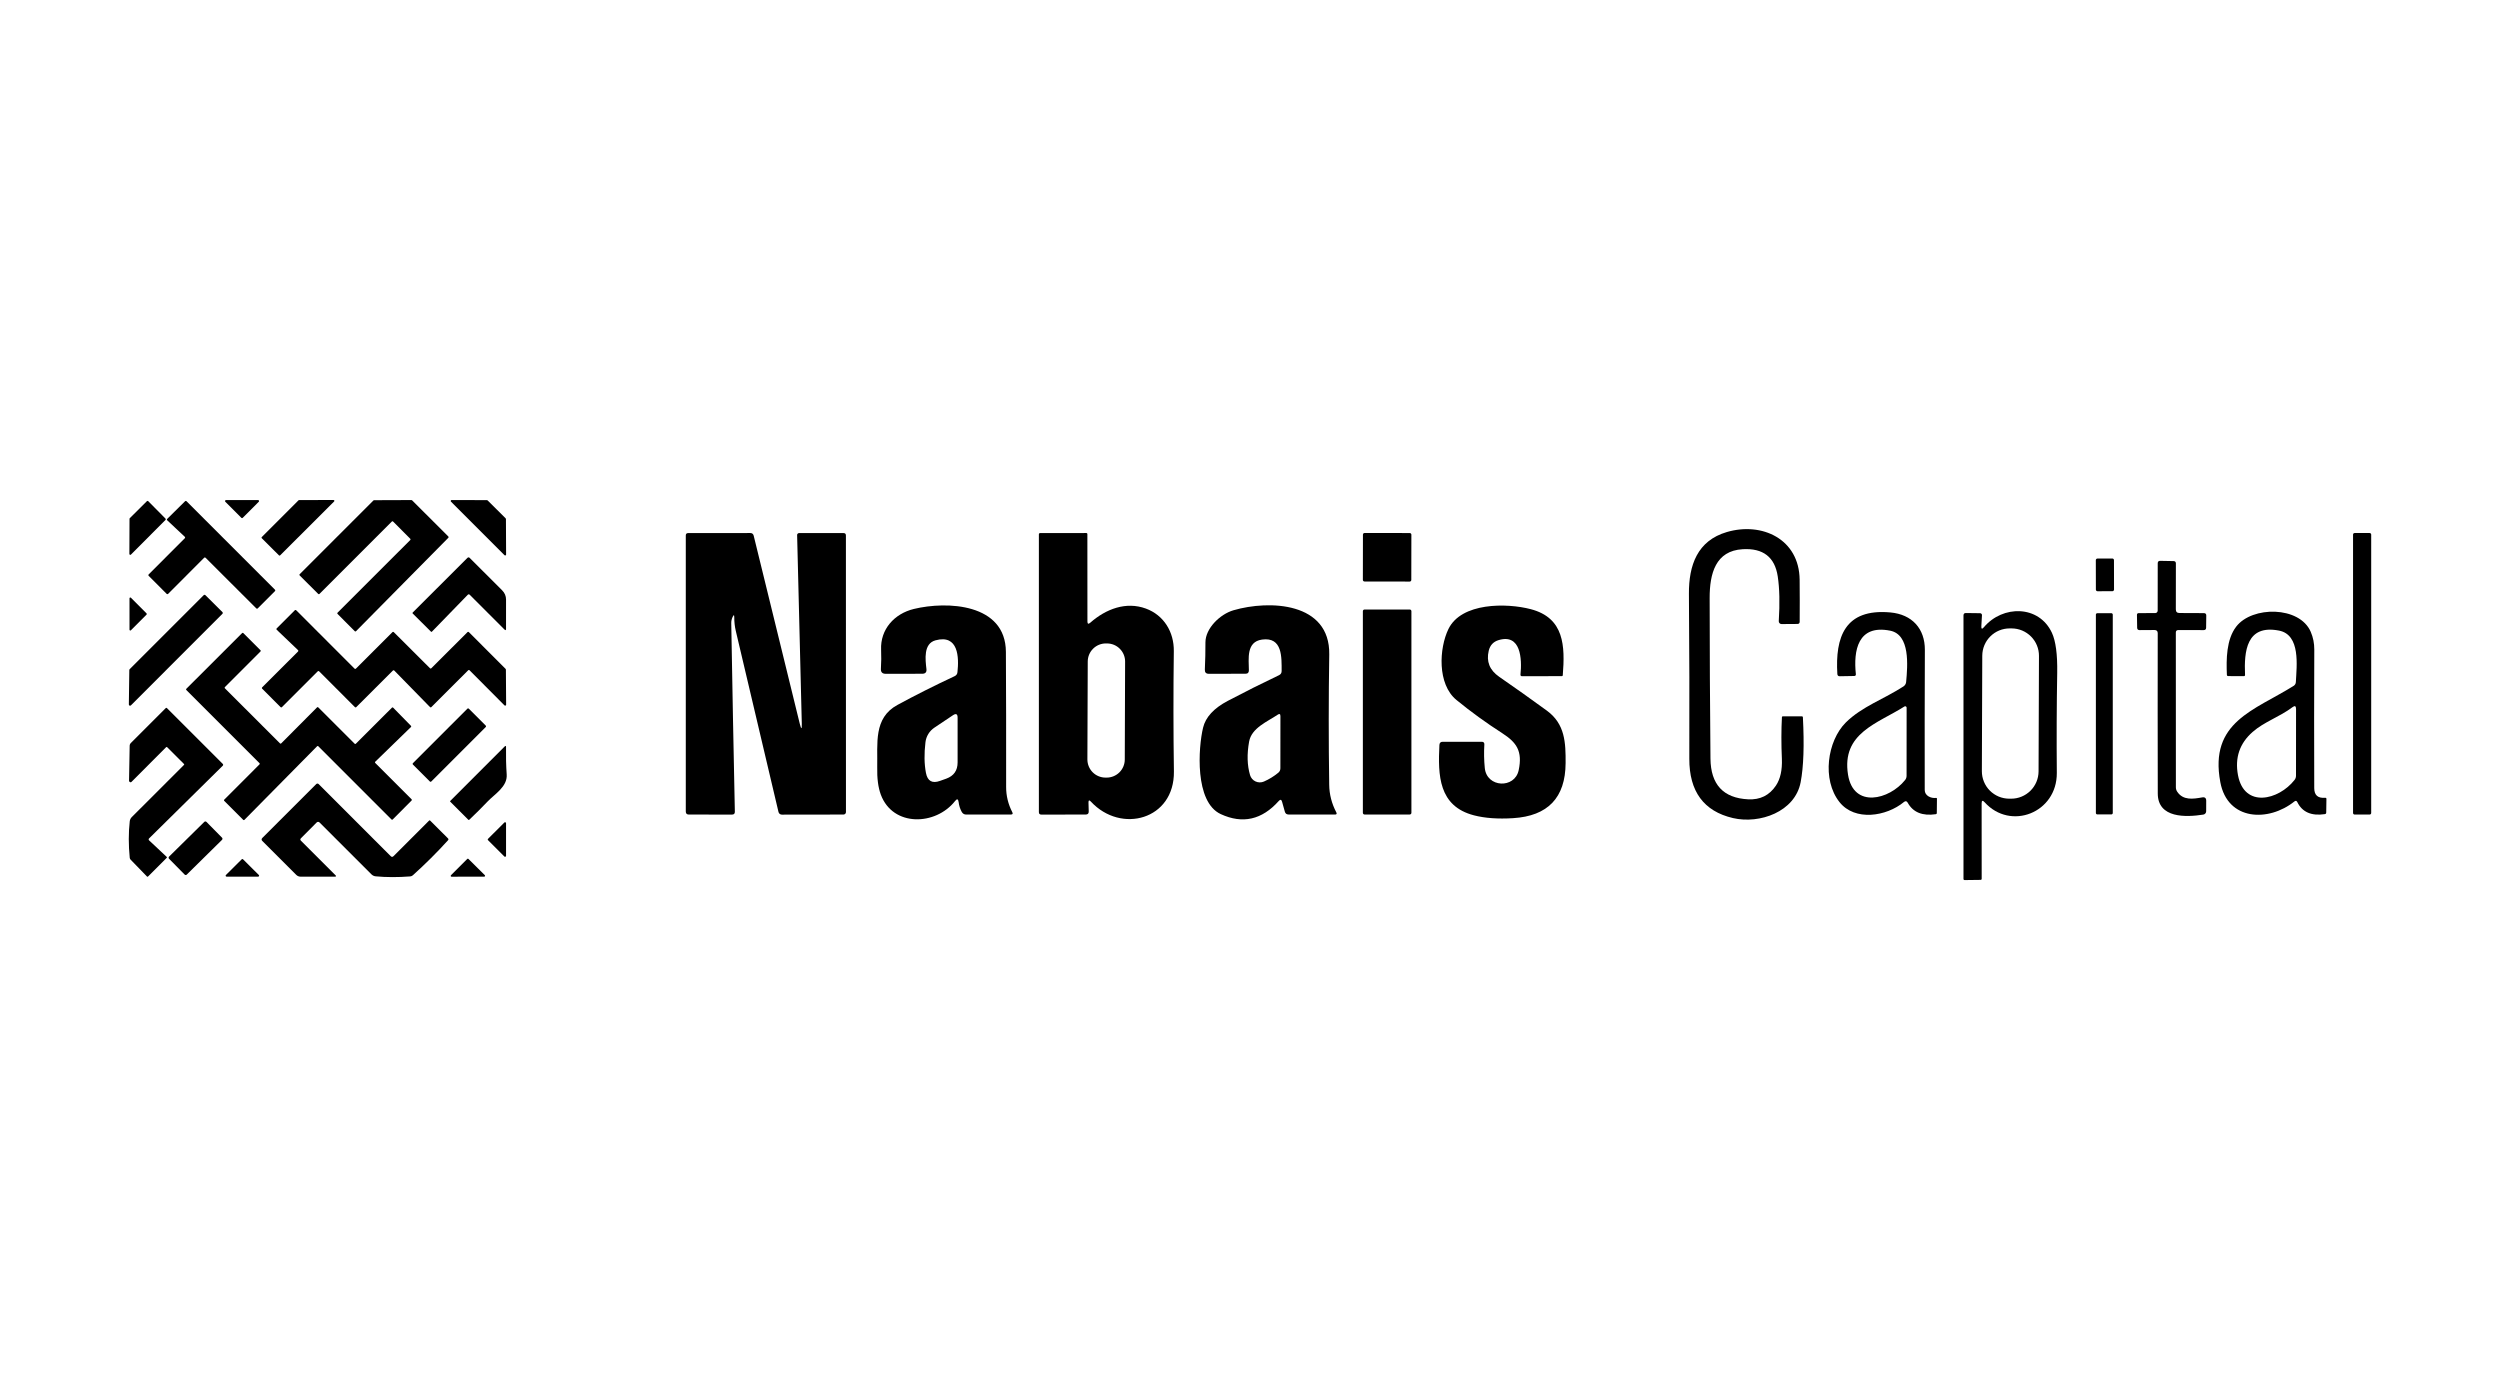 <svg viewBox="0 0 165 92" fill="none" xmlns="http://www.w3.org/2000/svg">
<path d="M115.374 52.755C116.168 52.798 116.782 52.494 117.216 51.842C117.504 51.407 117.633 50.821 117.604 50.087C117.561 49.098 117.562 48.18 117.607 47.332C117.609 47.295 117.629 47.277 117.668 47.277H118.927C118.967 47.277 118.989 47.298 118.991 47.338C119.087 49.175 119.038 50.603 118.843 51.624C118.475 53.575 116.143 54.405 114.374 53.992C112.448 53.541 111.488 52.235 111.495 50.074C111.507 46.505 111.499 42.88 111.469 39.198C111.456 37.302 112.026 35.684 113.974 35.114C116.293 34.435 118.75 35.575 118.776 38.263C118.785 39.196 118.786 40.12 118.779 41.034C118.777 41.132 118.728 41.181 118.632 41.181L117.581 41.188C117.556 41.188 117.531 41.182 117.508 41.173C117.485 41.163 117.464 41.148 117.447 41.13C117.43 41.112 117.417 41.091 117.409 41.068C117.4 41.045 117.397 41.02 117.399 40.995C117.473 39.819 117.451 38.834 117.331 38.042C117.137 36.767 116.366 36.169 115.018 36.248C113.224 36.35 112.837 37.859 112.837 39.458C112.839 42.945 112.857 46.482 112.891 50.068C112.908 51.776 113.736 52.672 115.374 52.755Z" fill="currentColor"/>
<path d="M52.918 47.744L52.61 35.311C52.61 35.294 52.613 35.278 52.619 35.262C52.626 35.247 52.635 35.233 52.647 35.221C52.659 35.209 52.673 35.199 52.689 35.193C52.705 35.186 52.721 35.183 52.739 35.183H55.673C55.778 35.183 55.83 35.235 55.83 35.34L55.833 53.599C55.833 53.641 55.816 53.682 55.786 53.712C55.756 53.742 55.716 53.759 55.673 53.76L51.601 53.766C51.55 53.766 51.5 53.748 51.46 53.717C51.42 53.684 51.392 53.64 51.38 53.59C50.46 49.694 49.52 45.709 48.561 41.635C48.493 41.344 48.46 41.048 48.462 40.747C48.462 40.57 48.425 40.562 48.35 40.725C48.29 40.855 48.261 40.991 48.263 41.132C48.338 45.484 48.417 49.629 48.5 53.568C48.505 53.7 48.441 53.765 48.308 53.763L45.46 53.76C45.328 53.76 45.262 53.692 45.262 53.558V35.34C45.262 35.235 45.315 35.183 45.422 35.183L49.519 35.18C49.639 35.18 49.713 35.237 49.743 35.353L52.783 47.76C52.884 48.161 52.929 48.156 52.918 47.744Z" fill="currentColor"/>
<path d="M71.84 52.968L71.856 53.555C71.861 53.691 71.793 53.76 71.654 53.76L68.727 53.763C68.62 53.763 68.566 53.708 68.566 53.599V35.26C68.566 35.239 68.575 35.22 68.59 35.205C68.605 35.191 68.625 35.183 68.647 35.183L71.69 35.18C71.741 35.18 71.767 35.206 71.767 35.26L71.77 41.013C71.77 41.18 71.832 41.209 71.956 41.1C72.994 40.187 74.317 39.687 75.624 40.164C76.822 40.603 77.488 41.721 77.472 42.971C77.438 45.644 77.44 48.292 77.478 50.915C77.523 54.093 73.99 55.057 71.997 52.904C71.891 52.789 71.838 52.81 71.84 52.968ZM74.257 43.667C74.258 43.51 74.228 43.354 74.168 43.209C74.109 43.064 74.021 42.932 73.91 42.821C73.8 42.709 73.668 42.621 73.524 42.56C73.379 42.5 73.224 42.468 73.067 42.468L72.99 42.467C72.673 42.466 72.368 42.591 72.144 42.815C71.919 43.038 71.792 43.341 71.791 43.658L71.768 50.123C71.768 50.28 71.798 50.435 71.858 50.58C71.917 50.725 72.005 50.857 72.115 50.969C72.226 51.08 72.357 51.169 72.502 51.229C72.647 51.29 72.802 51.321 72.959 51.322L73.036 51.322C73.353 51.323 73.657 51.198 73.882 50.975C74.107 50.752 74.234 50.448 74.235 50.131L74.257 43.667Z" fill="currentColor"/>
<path d="M93.146 38.276C93.146 38.29 93.143 38.304 93.138 38.317C93.132 38.331 93.124 38.343 93.114 38.353C93.104 38.363 93.092 38.371 93.079 38.376C93.066 38.382 93.052 38.384 93.037 38.384L90.058 38.379C90.044 38.379 90.029 38.376 90.016 38.371C90.003 38.365 89.991 38.357 89.981 38.347C89.971 38.337 89.963 38.325 89.957 38.312C89.952 38.299 89.949 38.284 89.949 38.27L89.954 35.285C89.954 35.27 89.957 35.256 89.963 35.243C89.968 35.23 89.976 35.218 89.986 35.208C89.997 35.197 90.009 35.189 90.022 35.184C90.035 35.178 90.049 35.176 90.064 35.176L93.043 35.181C93.057 35.181 93.071 35.184 93.084 35.189C93.098 35.195 93.11 35.203 93.12 35.213C93.13 35.223 93.138 35.235 93.143 35.248C93.149 35.262 93.151 35.276 93.151 35.29L93.146 38.276Z" fill="currentColor"/>
<path d="M156.499 53.657C156.499 53.684 156.488 53.71 156.469 53.73C156.45 53.749 156.424 53.76 156.396 53.76H155.403C155.376 53.76 155.35 53.749 155.331 53.73C155.312 53.71 155.301 53.684 155.301 53.657V35.282C155.301 35.255 155.312 35.229 155.331 35.21C155.35 35.191 155.376 35.18 155.403 35.18H156.396C156.424 35.18 156.45 35.191 156.469 35.21C156.488 35.229 156.499 35.255 156.499 35.282V53.657Z" fill="currentColor"/>
<path d="M139.526 38.911C139.526 38.926 139.523 38.94 139.517 38.953C139.512 38.966 139.504 38.978 139.494 38.988C139.484 38.998 139.472 39.007 139.459 39.012C139.445 39.018 139.431 39.02 139.417 39.02L138.437 39.022C138.422 39.022 138.408 39.019 138.395 39.014C138.382 39.008 138.37 39.001 138.36 38.99C138.35 38.98 138.341 38.968 138.336 38.955C138.33 38.942 138.328 38.928 138.328 38.913L138.324 36.972C138.324 36.958 138.327 36.944 138.332 36.931C138.338 36.917 138.346 36.905 138.356 36.895C138.366 36.885 138.378 36.877 138.391 36.871C138.404 36.866 138.419 36.863 138.433 36.863L139.413 36.861C139.428 36.861 139.442 36.864 139.455 36.87C139.468 36.875 139.48 36.883 139.49 36.893C139.5 36.903 139.508 36.915 139.514 36.928C139.519 36.942 139.522 36.956 139.522 36.97L139.526 38.911Z" fill="currentColor"/>
<path d="M143.845 40.459L145.453 40.466C145.562 40.466 145.616 40.519 145.614 40.626L145.604 41.43C145.602 41.535 145.549 41.587 145.444 41.587L143.768 41.584C143.66 41.584 143.605 41.638 143.605 41.747L143.608 51.963C143.608 52.07 143.638 52.167 143.698 52.255C144.086 52.837 144.746 52.735 145.338 52.629C145.522 52.595 145.613 52.671 145.61 52.857L145.607 53.545C145.607 53.598 145.588 53.649 145.554 53.688C145.52 53.728 145.473 53.755 145.421 53.763C144.281 53.943 142.417 54.016 142.413 52.373C142.405 48.698 142.404 45.171 142.41 41.792C142.41 41.651 142.339 41.581 142.196 41.581L141.212 41.587C141.107 41.587 141.054 41.535 141.052 41.43L141.039 40.587C141.037 40.506 141.078 40.466 141.161 40.466L142.247 40.463C142.289 40.463 142.33 40.446 142.36 40.416C142.39 40.386 142.407 40.345 142.407 40.302L142.41 37.176C142.41 37.067 142.465 37.014 142.574 37.016L143.455 37.032C143.557 37.034 143.608 37.085 143.608 37.185L143.605 40.219C143.605 40.379 143.685 40.459 143.845 40.459Z" fill="currentColor"/>
<path d="M63.032 52.871C61.751 54.495 58.938 54.588 58.137 52.454C57.96 51.982 57.88 51.371 57.897 50.622C57.932 49.081 57.637 47.389 59.233 46.525C60.392 45.895 61.649 45.262 63.003 44.628C63.116 44.577 63.179 44.489 63.192 44.365C63.301 43.382 63.259 41.851 61.744 42.261C60.94 42.479 61.071 43.523 61.145 44.157C61.169 44.364 61.076 44.468 60.866 44.468L58.454 44.471C58.23 44.471 58.125 44.359 58.14 44.135C58.166 43.712 58.17 43.294 58.153 42.882C58.095 41.534 59.024 40.505 60.315 40.191C62.49 39.663 66.373 39.816 66.389 43.023C66.404 45.633 66.409 48.606 66.405 51.942C66.403 52.52 66.539 53.076 66.812 53.607C66.863 53.708 66.833 53.758 66.722 53.758L63.772 53.761C63.639 53.761 63.54 53.702 63.474 53.585C63.365 53.386 63.297 53.17 63.269 52.935C63.241 52.725 63.162 52.704 63.032 52.871ZM63.202 47.367C63.202 47.124 63.1 47.069 62.897 47.204L61.667 48.027C61.507 48.135 61.371 48.275 61.27 48.44C61.169 48.605 61.104 48.79 61.081 48.982C60.989 49.748 61 50.425 61.113 51.013C61.216 51.551 61.525 51.726 62.042 51.538C62.226 51.472 62.364 51.423 62.455 51.391C62.953 51.209 63.202 50.853 63.202 50.324V47.367Z" fill="currentColor"/>
<path d="M84.396 52.867C83.288 54.108 82.013 54.396 80.571 53.732C78.829 52.928 79.091 49.317 79.402 48.029C79.568 47.333 80.114 46.742 81.039 46.255C82.149 45.67 83.275 45.106 84.415 44.563C84.531 44.508 84.588 44.416 84.588 44.288C84.585 43.397 84.656 42.023 83.294 42.212C82.243 42.359 82.419 43.474 82.426 44.24C82.428 44.392 82.353 44.467 82.202 44.467L79.783 44.471C79.599 44.471 79.512 44.379 79.52 44.195C79.548 43.58 79.561 42.98 79.559 42.395C79.559 41.472 80.52 40.537 81.41 40.277C83.778 39.588 87.785 39.736 87.731 43.192C87.686 46.073 87.685 48.94 87.728 51.794C87.736 52.43 87.892 53.036 88.195 53.613C88.247 53.714 88.216 53.763 88.102 53.761L85.04 53.757C84.914 53.755 84.834 53.693 84.8 53.572L84.617 52.918C84.574 52.764 84.501 52.747 84.396 52.867ZM84.326 47.171C83.656 47.626 82.605 48.039 82.442 48.943C82.292 49.773 82.313 50.511 82.503 51.156C82.53 51.248 82.576 51.332 82.638 51.404C82.7 51.477 82.777 51.535 82.864 51.575C82.951 51.615 83.045 51.637 83.141 51.638C83.236 51.639 83.331 51.62 83.419 51.582C83.756 51.435 84.07 51.243 84.361 51.005C84.457 50.929 84.505 50.828 84.505 50.704L84.508 47.267C84.508 47.12 84.447 47.088 84.326 47.171Z" fill="currentColor"/>
<path d="M97.996 50.69C98.124 51.993 99.973 52.067 100.232 50.837C100.498 49.578 100.098 49.005 99.156 48.396C98.079 47.704 97.069 46.971 96.125 46.198C94.85 45.151 94.982 42.787 95.594 41.521C96.446 39.756 99.441 39.788 101.03 40.205C103.25 40.785 103.295 42.643 103.144 44.561C103.14 44.604 103.116 44.626 103.074 44.626L100.44 44.629C100.428 44.629 100.415 44.626 100.404 44.621C100.392 44.616 100.382 44.608 100.373 44.599C100.365 44.59 100.358 44.579 100.354 44.567C100.351 44.555 100.349 44.542 100.351 44.529C100.46 43.469 100.373 41.806 98.906 42.248C98.56 42.353 98.343 42.587 98.256 42.95C98.087 43.659 98.315 44.23 98.941 44.664C99.996 45.392 101.046 46.138 102.09 46.9C103.298 47.781 103.339 49.021 103.33 50.369C103.317 52.648 102.161 53.858 99.861 53.999C98.861 54.061 98.002 53.999 97.285 53.813C94.94 53.208 94.902 51.167 95.001 49.165C95.009 49.026 95.083 48.957 95.222 48.957H97.794C97.918 48.957 97.976 49.019 97.967 49.142C97.935 49.659 97.945 50.175 97.996 50.69Z" fill="currentColor"/>
<path d="M93.153 53.646C93.153 53.675 93.141 53.704 93.12 53.725C93.099 53.746 93.07 53.758 93.04 53.758H90.061C90.032 53.758 90.003 53.746 89.982 53.725C89.961 53.704 89.949 53.675 89.949 53.646V40.339C89.949 40.309 89.961 40.28 89.982 40.259C90.003 40.238 90.032 40.227 90.061 40.227H93.04C93.07 40.227 93.099 40.238 93.12 40.259C93.141 40.28 93.153 40.309 93.153 40.339V53.646Z" fill="currentColor"/>
<path d="M130.788 53.024L130.791 57.995C130.791 58.044 130.767 58.07 130.717 58.072L129.673 58.085C129.618 58.085 129.59 58.057 129.59 58.002V40.62C129.59 40.511 129.644 40.458 129.753 40.46L130.689 40.472C130.705 40.473 130.722 40.477 130.737 40.483C130.752 40.49 130.766 40.5 130.777 40.512C130.789 40.523 130.797 40.538 130.803 40.553C130.809 40.568 130.811 40.584 130.81 40.601L130.769 41.331C130.76 41.519 130.817 41.54 130.938 41.395C132.178 39.925 134.574 39.928 135.427 41.767C135.679 42.311 135.795 43.189 135.776 44.4C135.739 46.557 135.731 48.761 135.75 51.012C135.769 53.645 132.697 54.846 130.983 52.947C130.853 52.801 130.788 52.827 130.788 53.024ZM134.572 43.288C134.573 43.051 134.527 42.816 134.437 42.597C134.347 42.377 134.214 42.177 134.047 42.009C133.88 41.841 133.681 41.707 133.462 41.615C133.243 41.524 133.009 41.476 132.771 41.475L132.643 41.475C132.164 41.473 131.704 41.662 131.364 42C131.024 42.337 130.832 42.796 130.83 43.275L130.803 50.9C130.803 51.137 130.849 51.372 130.939 51.591C131.029 51.811 131.161 52.011 131.328 52.179C131.495 52.347 131.694 52.481 131.913 52.573C132.132 52.664 132.367 52.712 132.604 52.713L132.732 52.713C133.211 52.715 133.671 52.526 134.011 52.188C134.351 51.851 134.543 51.392 134.545 50.913L134.572 43.288Z" fill="currentColor"/>
<path d="M125.661 52.932C124.498 53.894 122.422 54.214 121.41 52.942C120.228 51.459 120.602 48.903 121.823 47.685C122.867 46.644 124.382 46.116 125.632 45.302C125.68 45.27 125.72 45.227 125.75 45.178C125.78 45.128 125.799 45.072 125.805 45.014C125.904 43.921 126.08 41.887 124.748 41.624C122.611 41.202 122.323 42.941 122.486 44.488C122.495 44.574 122.456 44.616 122.371 44.616L121.426 44.632C121.325 44.635 121.272 44.585 121.265 44.485C121.118 42.063 121.749 40.151 124.757 40.42C126.205 40.548 127.048 41.499 127.041 42.893C127.028 46.09 127.025 49.173 127.032 52.141C127.032 52.523 127.448 52.702 127.775 52.663C127.82 52.659 127.841 52.679 127.839 52.724L127.829 53.666C127.827 53.707 127.807 53.73 127.768 53.737C126.88 53.867 126.261 53.615 125.91 52.981C125.846 52.865 125.763 52.849 125.661 52.932ZM125.693 46.628C123.915 47.759 121.528 48.377 121.97 51.132C122.332 53.381 124.7 52.779 125.734 51.484C125.8 51.403 125.834 51.31 125.834 51.206L125.837 46.708C125.837 46.691 125.833 46.674 125.825 46.66C125.816 46.645 125.804 46.633 125.789 46.624C125.774 46.616 125.757 46.612 125.74 46.613C125.723 46.613 125.707 46.619 125.693 46.628Z" fill="currentColor"/>
<path d="M151.43 52.897C149.726 54.262 147.016 54.181 146.541 51.622C145.798 47.637 148.781 46.897 151.382 45.266C151.423 45.241 151.458 45.205 151.483 45.163C151.508 45.12 151.523 45.072 151.526 45.023C151.58 43.94 151.85 41.893 150.408 41.618C148.258 41.204 148.105 42.992 148.172 44.539C148.174 44.599 148.146 44.628 148.089 44.626L147.064 44.622C147.006 44.62 146.976 44.59 146.974 44.533C146.932 43.517 146.935 42.207 147.592 41.355C148.636 39.993 151.769 39.987 152.509 41.701C152.667 42.068 152.745 42.459 152.743 42.873C152.73 45.891 152.729 48.94 152.74 52.019C152.742 52.483 152.981 52.694 153.458 52.653C153.517 52.649 153.546 52.676 153.544 52.733L153.531 53.624C153.531 53.688 153.5 53.724 153.438 53.733C152.552 53.865 151.947 53.601 151.622 52.938C151.577 52.845 151.513 52.831 151.43 52.897ZM151.302 46.676C150.44 47.323 149.431 47.64 148.672 48.31C147.813 49.063 147.492 50.014 147.707 51.161C148.121 53.361 150.392 52.81 151.436 51.481C151.502 51.398 151.536 51.304 151.536 51.199L151.539 46.794C151.539 46.594 151.46 46.554 151.302 46.676Z" fill="currentColor"/>
<path d="M139.443 53.656C139.443 53.669 139.44 53.681 139.436 53.693C139.431 53.705 139.424 53.715 139.415 53.724C139.406 53.733 139.395 53.74 139.384 53.745C139.372 53.75 139.359 53.752 139.347 53.752H138.424C138.412 53.752 138.399 53.75 138.387 53.745C138.376 53.74 138.365 53.733 138.356 53.724C138.347 53.715 138.34 53.705 138.335 53.693C138.331 53.681 138.328 53.669 138.328 53.656V40.567C138.328 40.541 138.338 40.517 138.356 40.499C138.374 40.481 138.399 40.471 138.424 40.471H139.347C139.372 40.471 139.397 40.481 139.415 40.499C139.433 40.517 139.443 40.541 139.443 40.567V53.656Z" fill="currentColor"/>
<path d="M17.079 33.116L16.021 34.176C16.015 34.182 16.008 34.187 16 34.19C15.992 34.194 15.984 34.195 15.975 34.195C15.966 34.195 15.958 34.194 15.95 34.19C15.942 34.187 15.935 34.182 15.929 34.176L14.871 33.116C14.862 33.107 14.856 33.096 14.853 33.083C14.85 33.071 14.851 33.058 14.856 33.046C14.861 33.034 14.869 33.024 14.879 33.017C14.89 33.01 14.902 33.006 14.915 33.006H17.035C17.048 33.006 17.06 33.01 17.071 33.017C17.081 33.024 17.089 33.034 17.094 33.046C17.099 33.058 17.1 33.071 17.097 33.083C17.095 33.096 17.088 33.107 17.079 33.116Z" fill="currentColor"/>
<path d="M22.053 33.097L18.491 36.652C18.486 36.657 18.479 36.661 18.472 36.664C18.465 36.667 18.458 36.669 18.451 36.669C18.443 36.669 18.436 36.667 18.429 36.664C18.422 36.661 18.416 36.657 18.41 36.652L17.279 35.524C17.273 35.519 17.269 35.512 17.266 35.505C17.263 35.498 17.262 35.491 17.262 35.483C17.262 35.476 17.263 35.469 17.266 35.462C17.269 35.455 17.273 35.449 17.279 35.443L19.7 33.022C19.705 33.017 19.711 33.013 19.718 33.01C19.725 33.007 19.733 33.005 19.74 33.005L22.013 33C22.024 33 22.035 33.003 22.044 33.01C22.054 33.016 22.061 33.025 22.066 33.035C22.07 33.045 22.071 33.057 22.069 33.068C22.067 33.079 22.061 33.089 22.053 33.097Z" fill="currentColor"/>
<path d="M25.86 34.422L21.086 39.198C21.08 39.204 21.073 39.208 21.066 39.211C21.059 39.214 21.051 39.216 21.043 39.216C21.035 39.216 21.028 39.214 21.02 39.211C21.013 39.208 21.007 39.204 21.001 39.198L19.78 37.98C19.774 37.975 19.769 37.968 19.766 37.961C19.763 37.954 19.762 37.946 19.762 37.938C19.762 37.93 19.763 37.922 19.766 37.915C19.769 37.908 19.774 37.901 19.78 37.896L24.646 33.03C24.657 33.019 24.671 33.013 24.686 33.013L27.157 33.004C27.172 33.004 27.186 33.01 27.197 33.02L29.591 35.409C29.602 35.419 29.608 35.434 29.609 35.45C29.609 35.465 29.603 35.48 29.593 35.491L23.498 41.658C23.492 41.663 23.486 41.668 23.478 41.671C23.471 41.674 23.463 41.676 23.455 41.676C23.448 41.676 23.44 41.674 23.433 41.671C23.425 41.668 23.419 41.663 23.413 41.658L22.28 40.521C22.274 40.515 22.27 40.509 22.266 40.501C22.263 40.494 22.262 40.486 22.262 40.478C22.262 40.471 22.263 40.463 22.266 40.456C22.27 40.448 22.274 40.442 22.28 40.436L27.076 35.642C27.082 35.636 27.086 35.63 27.089 35.622C27.093 35.615 27.094 35.607 27.094 35.599C27.094 35.592 27.093 35.584 27.089 35.576C27.086 35.569 27.082 35.563 27.076 35.557L25.945 34.422C25.939 34.416 25.932 34.412 25.925 34.408C25.918 34.406 25.91 34.404 25.902 34.404C25.894 34.404 25.887 34.406 25.879 34.408C25.872 34.412 25.866 34.416 25.86 34.422Z" fill="currentColor"/>
<path d="M32.184 33.028L33.374 34.212C33.386 34.224 33.392 34.24 33.392 34.257L33.403 36.597C33.404 36.609 33.4 36.622 33.394 36.632C33.387 36.643 33.377 36.651 33.366 36.656C33.354 36.661 33.342 36.662 33.329 36.66C33.317 36.658 33.306 36.652 33.297 36.643L29.764 33.108C29.756 33.1 29.75 33.089 29.747 33.076C29.745 33.064 29.746 33.052 29.751 33.041C29.756 33.029 29.764 33.019 29.774 33.013C29.784 33.006 29.796 33.002 29.808 33.002L32.14 33.009C32.156 33.009 32.172 33.016 32.184 33.028Z" fill="currentColor"/>
<path d="M8.567 34.199L9.698 33.075C9.71 33.064 9.725 33.058 9.741 33.059C9.757 33.059 9.772 33.065 9.783 33.077L10.924 34.229C10.934 34.24 10.941 34.255 10.941 34.271C10.941 34.286 10.934 34.302 10.924 34.313L8.644 36.602C8.635 36.611 8.624 36.617 8.613 36.62C8.601 36.622 8.588 36.621 8.577 36.617C8.566 36.612 8.556 36.604 8.549 36.594C8.542 36.584 8.539 36.572 8.539 36.56L8.548 34.243C8.548 34.235 8.55 34.227 8.553 34.219C8.556 34.212 8.561 34.205 8.567 34.199Z" fill="currentColor"/>
<path d="M13.471 36.814L11.098 39.193C11.091 39.2 11.083 39.205 11.075 39.208C11.066 39.212 11.057 39.214 11.048 39.214C11.039 39.214 11.03 39.212 11.021 39.208C11.013 39.205 11.005 39.2 10.998 39.193L9.814 38.008C9.807 38.002 9.802 37.994 9.798 37.985C9.795 37.977 9.793 37.968 9.793 37.959C9.793 37.949 9.795 37.94 9.798 37.932C9.802 37.923 9.807 37.916 9.814 37.909L12.196 35.526C12.203 35.52 12.208 35.512 12.212 35.503C12.215 35.494 12.217 35.485 12.217 35.475C12.217 35.466 12.215 35.457 12.211 35.448C12.207 35.44 12.201 35.432 12.194 35.425L11.041 34.345C11.034 34.339 11.028 34.331 11.024 34.322C11.021 34.314 11.018 34.304 11.018 34.295C11.018 34.286 11.02 34.276 11.023 34.267C11.027 34.259 11.032 34.251 11.039 34.244L12.213 33.083C12.219 33.077 12.227 33.071 12.236 33.068C12.244 33.064 12.253 33.062 12.262 33.062C12.271 33.062 12.281 33.064 12.289 33.068C12.298 33.071 12.305 33.077 12.312 33.083L18.146 38.918C18.153 38.924 18.158 38.932 18.162 38.941C18.165 38.949 18.167 38.958 18.167 38.967C18.167 38.977 18.165 38.986 18.162 38.994C18.158 39.003 18.153 39.01 18.146 39.017L17.013 40.152C17.006 40.159 16.999 40.164 16.99 40.168C16.982 40.171 16.973 40.173 16.963 40.173C16.954 40.173 16.945 40.171 16.937 40.168C16.928 40.164 16.92 40.159 16.914 40.152L13.57 36.814C13.564 36.807 13.556 36.802 13.547 36.799C13.539 36.795 13.53 36.793 13.521 36.793C13.511 36.793 13.502 36.795 13.494 36.799C13.485 36.802 13.478 36.807 13.471 36.814Z" fill="currentColor"/>
<path d="M30.998 39.251C30.991 39.243 30.981 39.236 30.971 39.232C30.96 39.227 30.949 39.225 30.938 39.225C30.927 39.225 30.915 39.227 30.905 39.232C30.895 39.236 30.885 39.243 30.877 39.251L28.509 41.688C28.489 41.712 28.467 41.712 28.445 41.69L27.236 40.489C27.218 40.469 27.218 40.45 27.236 40.43L30.846 36.824C30.898 36.773 30.949 36.772 31 36.822C31.728 37.549 32.441 38.261 33.139 38.959C33.313 39.133 33.399 39.338 33.399 39.575C33.399 40.209 33.399 40.851 33.398 41.501C33.398 41.602 33.362 41.616 33.291 41.545L30.998 39.251Z" fill="currentColor"/>
<path d="M8.559 44.166L13.444 39.281C13.459 39.266 13.479 39.258 13.5 39.258C13.522 39.258 13.542 39.266 13.557 39.281L14.68 40.398C14.695 40.413 14.703 40.434 14.703 40.455C14.703 40.477 14.695 40.497 14.68 40.512L8.643 46.552C8.632 46.564 8.618 46.572 8.602 46.576C8.586 46.579 8.569 46.578 8.554 46.572C8.539 46.565 8.526 46.555 8.517 46.541C8.508 46.528 8.504 46.512 8.504 46.495L8.535 44.223C8.535 44.201 8.544 44.181 8.559 44.166Z" fill="currentColor"/>
<path d="M8.642 39.451L9.673 40.486C9.683 40.496 9.689 40.51 9.689 40.524C9.689 40.539 9.683 40.553 9.673 40.563L8.642 41.597C8.635 41.606 8.625 41.611 8.614 41.614C8.602 41.616 8.591 41.615 8.58 41.611C8.57 41.606 8.561 41.599 8.555 41.589C8.549 41.58 8.546 41.568 8.547 41.557V39.492C8.546 39.48 8.549 39.469 8.555 39.459C8.561 39.45 8.57 39.442 8.58 39.438C8.591 39.434 8.602 39.432 8.614 39.435C8.625 39.437 8.635 39.443 8.642 39.451Z" fill="currentColor"/>
<path d="M20.971 44.307L18.609 46.669C18.603 46.675 18.595 46.68 18.588 46.684C18.58 46.687 18.571 46.689 18.563 46.689C18.554 46.689 18.546 46.687 18.538 46.684C18.53 46.68 18.523 46.675 18.517 46.669L17.304 45.455C17.298 45.449 17.294 45.442 17.29 45.434C17.287 45.426 17.285 45.418 17.285 45.409C17.285 45.401 17.287 45.392 17.29 45.384C17.294 45.377 17.298 45.369 17.304 45.363L19.671 42.999C19.677 42.993 19.681 42.986 19.684 42.978C19.688 42.97 19.689 42.961 19.689 42.953C19.689 42.944 19.687 42.936 19.683 42.928C19.68 42.92 19.675 42.913 19.669 42.907L18.264 41.565C18.258 41.559 18.253 41.552 18.249 41.544C18.246 41.536 18.244 41.528 18.244 41.519C18.243 41.511 18.245 41.502 18.248 41.494C18.251 41.486 18.256 41.479 18.262 41.473L19.458 40.277C19.464 40.271 19.471 40.266 19.479 40.263C19.487 40.26 19.495 40.258 19.504 40.258C19.512 40.258 19.521 40.26 19.529 40.263C19.536 40.266 19.544 40.271 19.549 40.277L23.4 44.129C23.405 44.135 23.413 44.14 23.421 44.143C23.428 44.147 23.437 44.148 23.445 44.148C23.454 44.148 23.462 44.147 23.47 44.143C23.478 44.14 23.485 44.135 23.491 44.129L25.9 41.722C25.906 41.716 25.913 41.712 25.921 41.708C25.928 41.705 25.937 41.703 25.945 41.703C25.954 41.703 25.962 41.705 25.97 41.708C25.978 41.712 25.985 41.716 25.991 41.722L28.378 44.103C28.384 44.109 28.391 44.114 28.399 44.117C28.407 44.121 28.415 44.123 28.424 44.123C28.432 44.123 28.441 44.121 28.448 44.117C28.456 44.114 28.463 44.109 28.469 44.103L30.854 41.721C30.86 41.715 30.867 41.71 30.875 41.706C30.883 41.703 30.891 41.701 30.9 41.701C30.908 41.701 30.917 41.703 30.925 41.706C30.933 41.71 30.94 41.715 30.946 41.721L33.37 44.147C33.382 44.159 33.389 44.175 33.389 44.191L33.405 46.51C33.405 46.522 33.401 46.534 33.394 46.545C33.387 46.555 33.378 46.563 33.366 46.568C33.355 46.573 33.342 46.574 33.33 46.572C33.318 46.57 33.306 46.564 33.297 46.556L30.991 44.239C30.985 44.233 30.978 44.228 30.971 44.225C30.963 44.221 30.954 44.22 30.946 44.22C30.937 44.22 30.929 44.221 30.921 44.225C30.913 44.228 30.906 44.233 30.9 44.239L28.471 46.667C28.465 46.674 28.458 46.678 28.45 46.682C28.442 46.685 28.434 46.687 28.425 46.687C28.417 46.687 28.408 46.685 28.401 46.682C28.393 46.678 28.386 46.674 28.38 46.667L26.023 44.257C26.017 44.251 26.009 44.246 26.002 44.243C25.994 44.24 25.985 44.238 25.977 44.238C25.968 44.238 25.96 44.24 25.952 44.243C25.944 44.246 25.937 44.251 25.931 44.257L23.515 46.669C23.509 46.675 23.502 46.68 23.494 46.684C23.486 46.687 23.478 46.689 23.469 46.689C23.461 46.689 23.452 46.687 23.444 46.684C23.436 46.68 23.429 46.675 23.423 46.669L21.063 44.307C21.057 44.301 21.05 44.296 21.042 44.293C21.034 44.289 21.025 44.288 21.017 44.288C21.008 44.288 21 44.289 20.992 44.293C20.984 44.296 20.977 44.301 20.971 44.307Z" fill="currentColor"/>
<path d="M27.165 52.834L25.919 54.085C25.914 54.09 25.907 54.094 25.901 54.097C25.894 54.1 25.886 54.102 25.879 54.102C25.871 54.102 25.864 54.1 25.857 54.097C25.85 54.094 25.844 54.09 25.838 54.085L21.009 49.253C21.003 49.248 20.997 49.244 20.99 49.241C20.983 49.238 20.976 49.237 20.968 49.237C20.961 49.237 20.953 49.238 20.947 49.241C20.94 49.244 20.933 49.248 20.928 49.253L16.132 54.11C16.126 54.116 16.12 54.12 16.113 54.123C16.106 54.126 16.099 54.127 16.091 54.127C16.084 54.127 16.076 54.126 16.069 54.123C16.062 54.12 16.056 54.116 16.051 54.11L14.8 52.858C14.795 52.852 14.79 52.846 14.787 52.839C14.785 52.832 14.783 52.825 14.783 52.817C14.783 52.81 14.785 52.802 14.787 52.795C14.79 52.788 14.795 52.782 14.8 52.777L17.126 50.449C17.131 50.444 17.135 50.438 17.138 50.431C17.141 50.424 17.142 50.416 17.142 50.409C17.142 50.401 17.141 50.394 17.138 50.387C17.135 50.38 17.131 50.374 17.126 50.369L12.298 45.541C12.293 45.536 12.289 45.529 12.286 45.522C12.283 45.516 12.281 45.508 12.281 45.501C12.281 45.493 12.283 45.486 12.286 45.479C12.289 45.472 12.293 45.465 12.298 45.46L15.979 41.784C15.985 41.779 15.991 41.775 15.998 41.772C16.005 41.769 16.012 41.768 16.02 41.768C16.027 41.768 16.035 41.769 16.042 41.772C16.049 41.775 16.055 41.779 16.06 41.784L17.192 42.916C17.197 42.921 17.201 42.928 17.204 42.935C17.207 42.941 17.209 42.949 17.209 42.956C17.209 42.964 17.207 42.971 17.204 42.978C17.201 42.985 17.197 42.992 17.192 42.997L14.844 45.348C14.839 45.354 14.834 45.36 14.832 45.367C14.829 45.374 14.827 45.381 14.827 45.389C14.827 45.396 14.829 45.404 14.832 45.41C14.834 45.417 14.839 45.424 14.844 45.429L18.479 49.063C18.485 49.068 18.491 49.072 18.498 49.075C18.505 49.078 18.512 49.079 18.52 49.079C18.527 49.079 18.535 49.078 18.542 49.075C18.549 49.072 18.555 49.068 18.56 49.063L20.924 46.687C20.93 46.682 20.936 46.678 20.943 46.675C20.95 46.672 20.957 46.67 20.965 46.67C20.972 46.67 20.98 46.672 20.987 46.675C20.994 46.678 21 46.682 21.005 46.687L23.406 49.085C23.411 49.09 23.418 49.094 23.425 49.097C23.432 49.1 23.439 49.101 23.447 49.101C23.454 49.101 23.461 49.1 23.468 49.097C23.475 49.094 23.482 49.09 23.487 49.085L25.868 46.706C25.873 46.7 25.879 46.696 25.886 46.693C25.893 46.69 25.901 46.689 25.908 46.689C25.916 46.689 25.923 46.69 25.93 46.693C25.937 46.696 25.943 46.7 25.948 46.706L27.122 47.903C27.128 47.909 27.132 47.915 27.135 47.922C27.138 47.929 27.139 47.936 27.139 47.944C27.139 47.951 27.138 47.959 27.135 47.966C27.132 47.972 27.128 47.979 27.122 47.984L24.767 50.273C24.762 50.278 24.757 50.285 24.754 50.291C24.751 50.298 24.75 50.306 24.749 50.313C24.749 50.321 24.751 50.328 24.753 50.335C24.756 50.342 24.76 50.349 24.765 50.354L27.165 52.753C27.17 52.758 27.174 52.765 27.177 52.772C27.18 52.779 27.181 52.786 27.181 52.793C27.181 52.801 27.18 52.808 27.177 52.815C27.174 52.822 27.17 52.828 27.165 52.834Z" fill="currentColor"/>
<path d="M9.836 55.339C9.828 55.347 9.822 55.356 9.817 55.367C9.813 55.378 9.811 55.389 9.811 55.401C9.811 55.412 9.814 55.424 9.818 55.435C9.823 55.445 9.83 55.455 9.838 55.463L11.003 56.555C11.024 56.574 11.024 56.594 11.005 56.615L9.77 57.85C9.747 57.873 9.724 57.873 9.7 57.85L8.618 56.734C8.587 56.702 8.568 56.661 8.563 56.617C8.479 55.77 8.479 54.966 8.563 54.207C8.575 54.101 8.622 54.003 8.697 53.928L12.146 50.481C12.164 50.463 12.164 50.445 12.146 50.426L11.034 49.315C11.011 49.291 10.987 49.291 10.963 49.315C10.19 50.095 9.428 50.859 8.677 51.606C8.638 51.645 8.593 51.639 8.541 51.589C8.534 51.582 8.528 51.574 8.524 51.565C8.52 51.555 8.517 51.545 8.517 51.534L8.558 49.225C8.559 49.152 8.586 49.089 8.638 49.036L10.944 46.729C10.954 46.72 10.966 46.715 10.979 46.715C10.991 46.715 11.003 46.72 11.012 46.729L14.704 50.419C14.712 50.427 14.718 50.436 14.722 50.446C14.726 50.456 14.728 50.467 14.728 50.477C14.728 50.488 14.726 50.499 14.722 50.509C14.718 50.518 14.712 50.527 14.704 50.535L9.836 55.339Z" fill="currentColor"/>
<path d="M28.466 51.578C28.459 51.584 28.452 51.589 28.444 51.593C28.435 51.596 28.427 51.598 28.418 51.598C28.409 51.598 28.4 51.596 28.392 51.593C28.384 51.589 28.376 51.584 28.37 51.578L27.254 50.462C27.248 50.456 27.243 50.449 27.239 50.44C27.236 50.432 27.234 50.423 27.234 50.414C27.234 50.406 27.236 50.397 27.239 50.389C27.243 50.38 27.248 50.373 27.254 50.367L30.847 46.774C30.853 46.767 30.861 46.763 30.869 46.759C30.877 46.756 30.886 46.754 30.895 46.754C30.904 46.754 30.913 46.756 30.921 46.759C30.929 46.763 30.937 46.767 30.943 46.774L32.058 47.889C32.065 47.895 32.07 47.903 32.073 47.911C32.076 47.919 32.078 47.928 32.078 47.937C32.078 47.946 32.076 47.955 32.073 47.963C32.07 47.971 32.065 47.979 32.058 47.985L28.466 51.578Z" fill="currentColor"/>
<path d="M33.442 51.115C33.499 51.922 32.655 52.401 32.175 52.906C31.782 53.318 31.381 53.718 30.971 54.105C30.951 54.125 30.929 54.124 30.907 54.103L29.717 52.913C29.698 52.896 29.698 52.879 29.717 52.862L33.305 49.27C33.368 49.207 33.399 49.219 33.398 49.309C33.387 49.938 33.402 50.541 33.442 51.115Z" fill="currentColor"/>
<path d="M25.973 56.506L28.322 54.158C28.344 54.135 28.367 54.135 28.39 54.158L29.566 55.332C29.606 55.372 29.608 55.414 29.57 55.457C28.845 56.257 28.071 57.027 27.249 57.768C27.202 57.812 27.14 57.838 27.075 57.843C26.257 57.906 25.497 57.904 24.795 57.838C24.69 57.828 24.59 57.782 24.515 57.706L21.088 54.281C21.076 54.269 21.061 54.259 21.045 54.252C21.029 54.246 21.012 54.242 20.995 54.242C20.977 54.242 20.96 54.246 20.944 54.252C20.928 54.259 20.913 54.269 20.901 54.281L19.863 55.325C19.808 55.379 19.808 55.433 19.863 55.488L22.143 57.766C22.204 57.827 22.191 57.858 22.104 57.858L19.837 57.86C19.784 57.86 19.732 57.849 19.683 57.829C19.634 57.809 19.59 57.779 19.553 57.742L17.317 55.508C17.248 55.44 17.248 55.371 17.317 55.301L20.875 51.746C20.896 51.726 20.923 51.715 20.951 51.715C20.98 51.715 21.007 51.726 21.028 51.746L25.788 56.508C25.85 56.569 25.912 56.568 25.973 56.506Z" fill="currentColor"/>
<path d="M14.654 55.287C14.663 55.297 14.671 55.308 14.676 55.32C14.681 55.332 14.683 55.345 14.683 55.359C14.683 55.372 14.68 55.385 14.675 55.397C14.67 55.409 14.662 55.42 14.653 55.43L12.328 57.722C12.319 57.731 12.308 57.739 12.296 57.744C12.283 57.749 12.27 57.751 12.257 57.751C12.244 57.751 12.23 57.748 12.218 57.743C12.206 57.738 12.195 57.731 12.186 57.721L11.158 56.679C11.149 56.67 11.141 56.658 11.136 56.646C11.131 56.634 11.129 56.621 11.129 56.608C11.129 56.594 11.132 56.581 11.137 56.569C11.142 56.557 11.149 56.546 11.159 56.536L13.484 54.244C13.493 54.235 13.504 54.227 13.517 54.222C13.529 54.217 13.542 54.215 13.555 54.215C13.569 54.215 13.582 54.218 13.594 54.223C13.606 54.228 13.617 54.236 13.626 54.245L14.654 55.287Z" fill="currentColor"/>
<path d="M33.291 56.532L32.211 55.453C32.205 55.447 32.2 55.44 32.196 55.432C32.193 55.425 32.191 55.416 32.191 55.407C32.191 55.399 32.193 55.391 32.196 55.383C32.2 55.375 32.205 55.368 32.211 55.362L33.291 54.283C33.3 54.275 33.312 54.269 33.324 54.267C33.336 54.264 33.349 54.266 33.36 54.271C33.372 54.276 33.381 54.284 33.388 54.294C33.395 54.304 33.399 54.316 33.399 54.329V56.486C33.399 56.498 33.395 56.511 33.388 56.521C33.381 56.531 33.372 56.539 33.36 56.544C33.349 56.549 33.336 56.55 33.324 56.548C33.312 56.546 33.3 56.54 33.291 56.532Z" fill="currentColor"/>
<path d="M29.763 57.766L30.838 56.691C30.843 56.685 30.849 56.681 30.856 56.678C30.863 56.675 30.871 56.674 30.878 56.674C30.886 56.674 30.893 56.675 30.9 56.678C30.907 56.681 30.913 56.685 30.919 56.691L31.999 57.762C32.007 57.77 32.012 57.78 32.014 57.791C32.017 57.802 32.016 57.813 32.011 57.824C32.007 57.834 32 57.843 31.99 57.849C31.981 57.856 31.97 57.859 31.959 57.859L29.803 57.863C29.792 57.863 29.781 57.859 29.771 57.853C29.762 57.847 29.755 57.838 29.75 57.828C29.746 57.817 29.745 57.806 29.747 57.795C29.749 57.784 29.755 57.773 29.763 57.766Z" fill="currentColor"/>
<path d="M14.909 57.752L15.953 56.714C15.964 56.702 15.98 56.695 15.996 56.695C16.013 56.695 16.029 56.702 16.041 56.714L17.084 57.752C17.093 57.76 17.099 57.772 17.101 57.784C17.104 57.796 17.102 57.808 17.098 57.819C17.093 57.831 17.085 57.841 17.075 57.847C17.064 57.854 17.052 57.858 17.04 57.858H14.953C14.941 57.858 14.928 57.854 14.918 57.847C14.908 57.841 14.9 57.831 14.895 57.819C14.891 57.808 14.889 57.796 14.892 57.784C14.894 57.772 14.9 57.76 14.909 57.752Z" fill="currentColor"/>
</svg>
